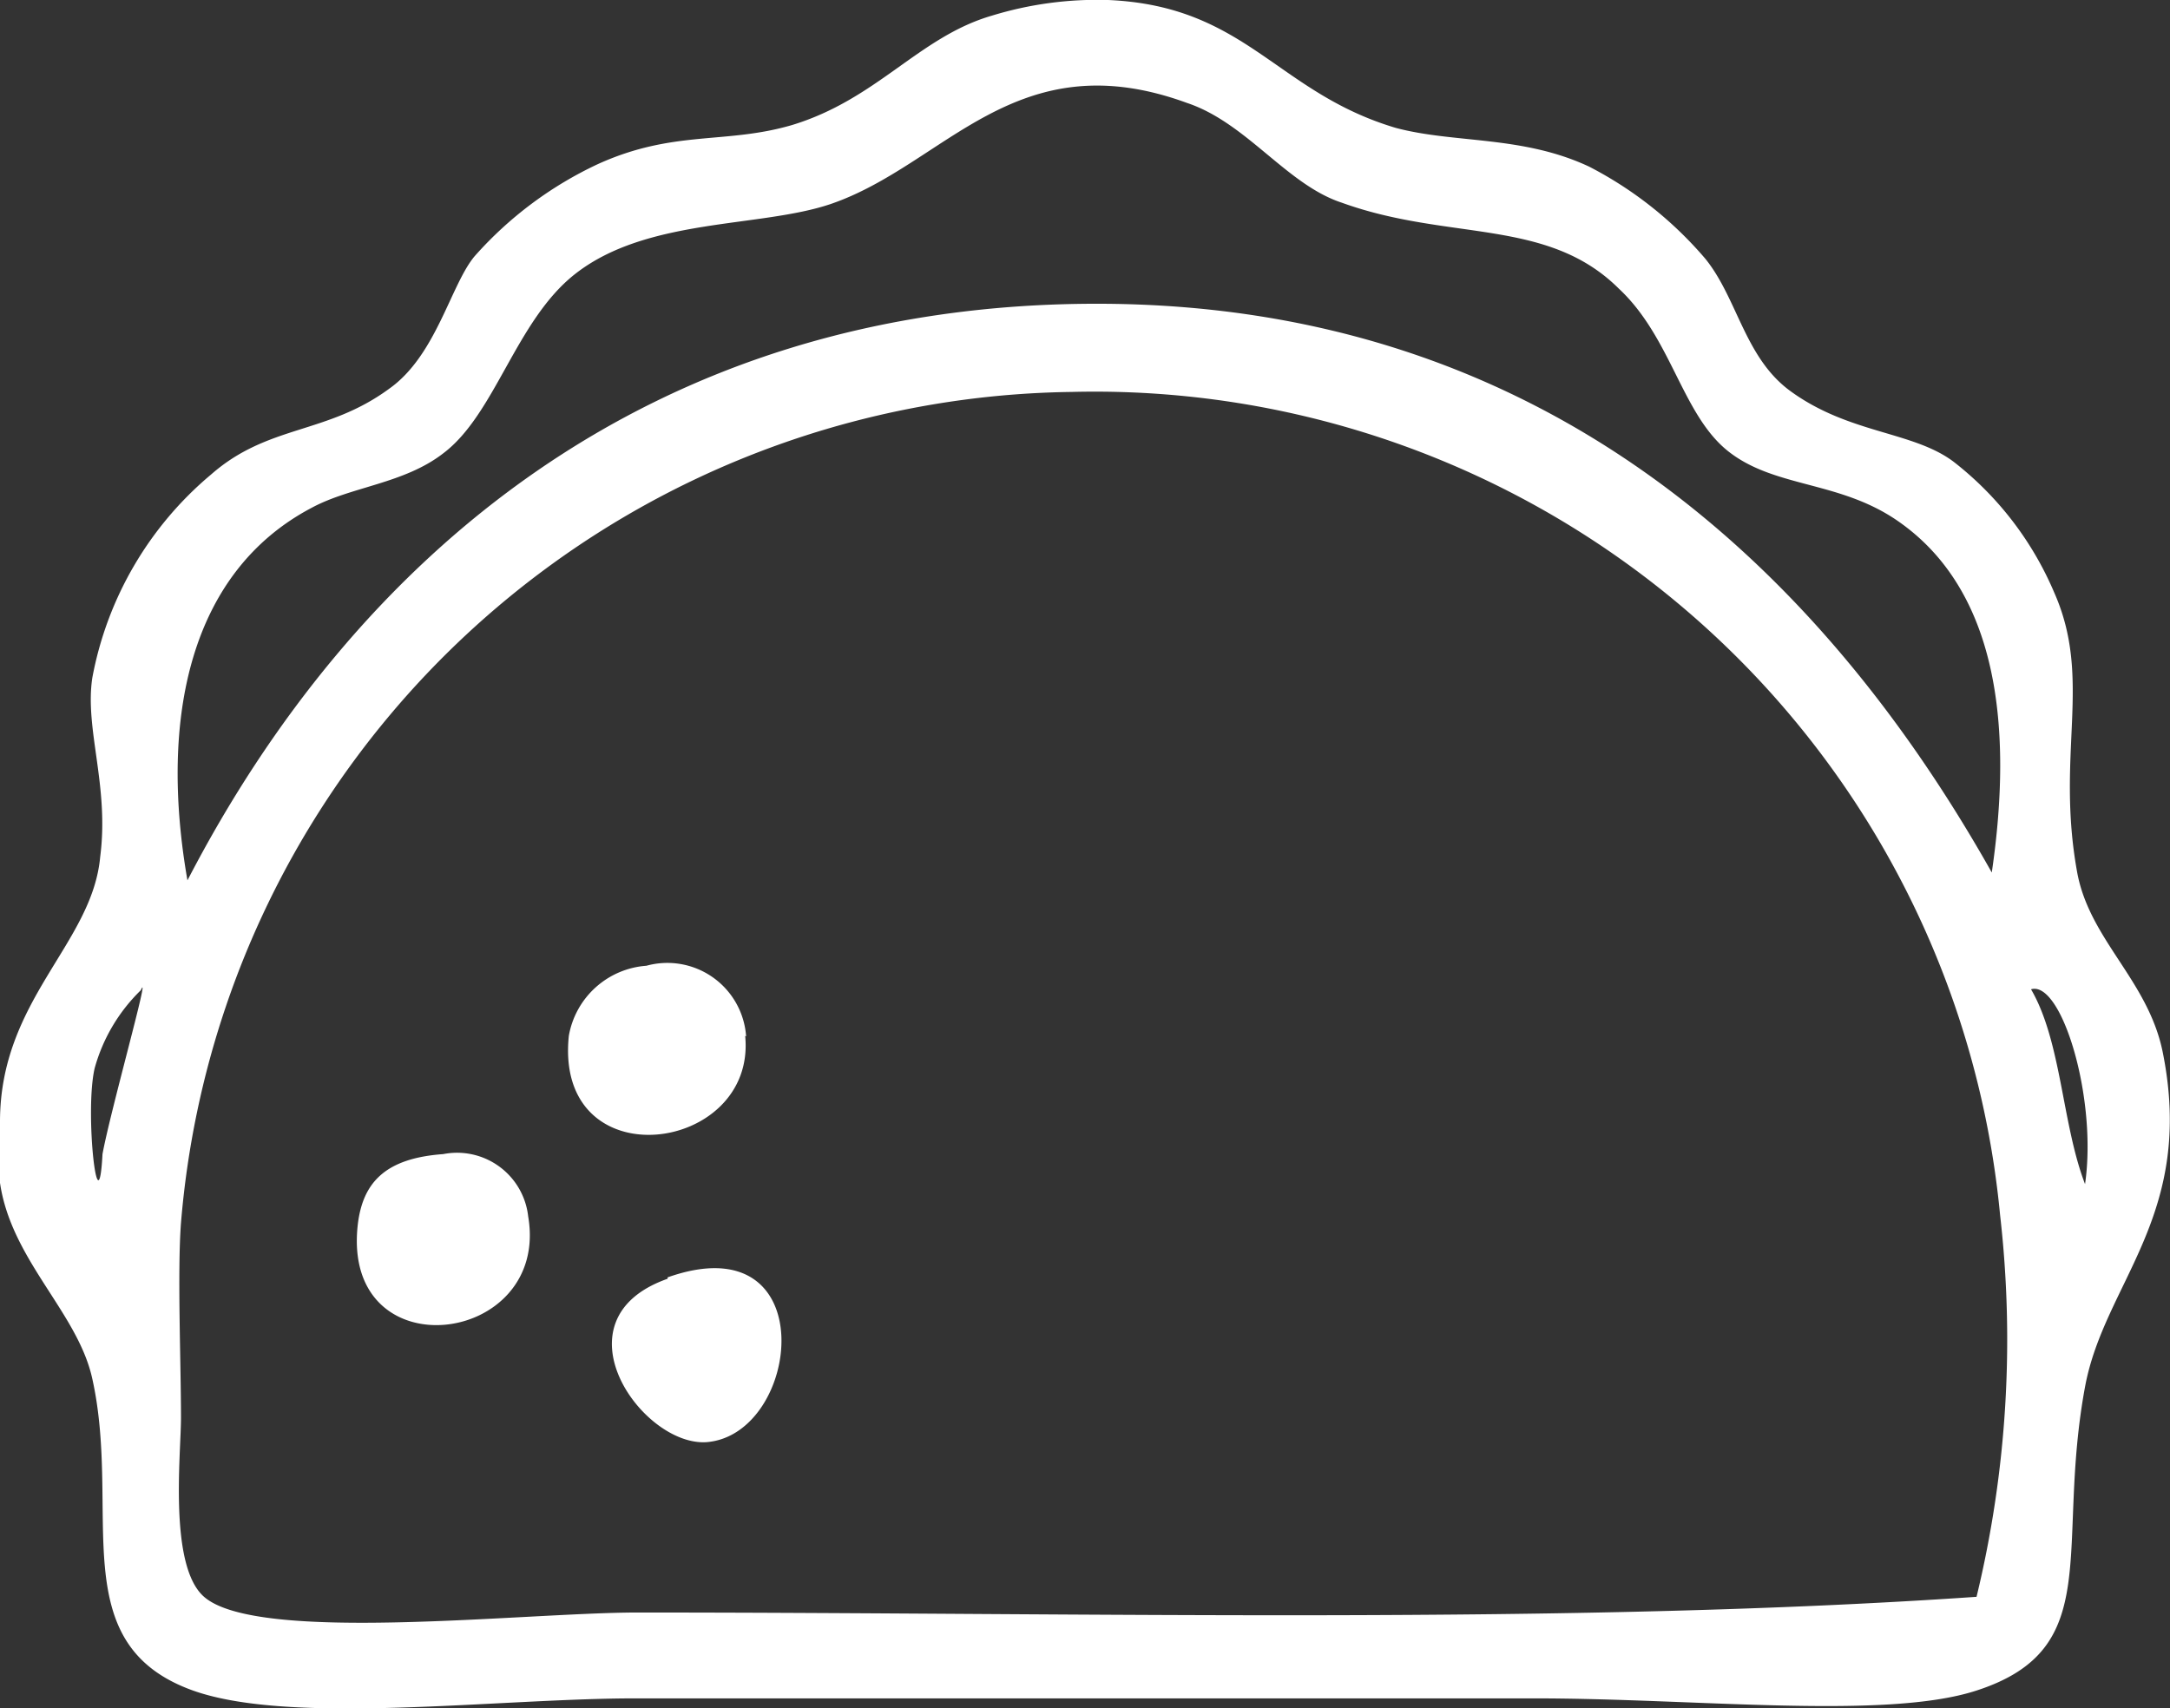 <svg xmlns="http://www.w3.org/2000/svg" viewBox="0 0 47 37"><rect x="0" y="0" width="47" height="37" fill="#333333" stroke="none"/><defs><style>.cls-1{fill:#ffffff;fill-rule:evenodd;}</style></defs><title>svgAsset 1</title><g id="Layer_2" data-name="Layer 2"><g id="Header"><g id="Food_Menu" data-name="Food Menu"><g id="Tacos"><g id="taco_icon" data-name="taco icon"><path class="cls-1" d="M46.84,22.78c-.32-1.55-1.58-2.42-1.85-3.88-.47-2.58.34-4.18-.5-6.07A7.1,7.1,0,0,0,42.31,10c-.88-.66-2.25-.6-3.52-1.52-1-.72-1.15-2-1.85-2.87a8.31,8.31,0,0,0-2.52-2c-1.45-.68-2.92-.5-4.19-.84C27.64,2,27,.13,24,0a7.78,7.78,0,0,0-2.52.34C19.9.8,19,2.15,17.15,2.71c-1.44.42-2.55.1-4.19.84a8.2,8.2,0,0,0-2.68,2c-.52.62-.83,2.15-1.85,2.87-1.36,1-2.62.77-3.86,1.86A7.54,7.54,0,0,0,2,14.68c-.17,1.11.37,2.34.17,3.88C2,20.45,0,21.65,0,24.3v.34c-.32,2.26,1.63,3.53,2,5.23.64,2.89-.64,5.74,2.18,6.75,2.13.76,6.62.17,9.56.17H33.25c3.51,0,7.6.47,9.56-.17,2.81-.91,1.7-3.07,2.35-6.58C45.58,27.77,47.56,26.33,46.84,22.78ZM2.22,25c-.09,1.71-.39-.91-.17-1.86a3.75,3.75,0,0,1,1-1.69C3.28,20.92,2.39,24.07,2.22,25ZM6.75,11c.85-.46,2-.52,2.85-1.18,1.13-.85,1.57-2.87,2.85-3.88,1.56-1.23,4-1,5.54-1.52,2.49-.85,4-3.55,7.72-2.19C27,2.66,27.87,4,29.06,4.39c2.32.84,4.45.32,6,1.86C36.21,7.32,36.43,9,37.45,9.79s2.42.62,3.69,1.52c2.14,1.51,2.46,4.45,2,7.59C39.47,12.38,33.5,6.62,23.86,6.58,14,6.54,7.64,12.16,4.06,19.07,3.44,15.52,4.13,12.38,6.75,11ZM42.81,34.59c-8.89.61-19,.34-29,.34-2.45,0-8.22.68-9.39-.34-.77-.67-.5-3.09-.5-3.88,0-1.18-.08-3.17,0-4.22a19.61,19.61,0,0,1,19.29-18A19.7,19.7,0,0,1,43.32,26.32,23.71,23.71,0,0,1,42.81,34.59Zm2.35-8.94c-.5-1.3-.51-3.09-1.17-4.22C44.65,21.23,45.43,23.79,45.16,25.65Zm-29-3.2A1.71,1.71,0,0,0,14,20.92a1.84,1.84,0,0,0-1.68,1.52C12,25.58,16.39,25,16.14,22.44ZM9.6,25c-1.25.09-1.74.61-1.85,1.52-.37,3.21,4.17,2.65,3.69-.17A1.55,1.55,0,0,0,9.6,25Zm4.86,2.7c-2.5.88-.56,3.63.84,3.54C17.36,31.08,17.85,26.47,14.46,27.67Z"/></g></g></g></g></g></svg>